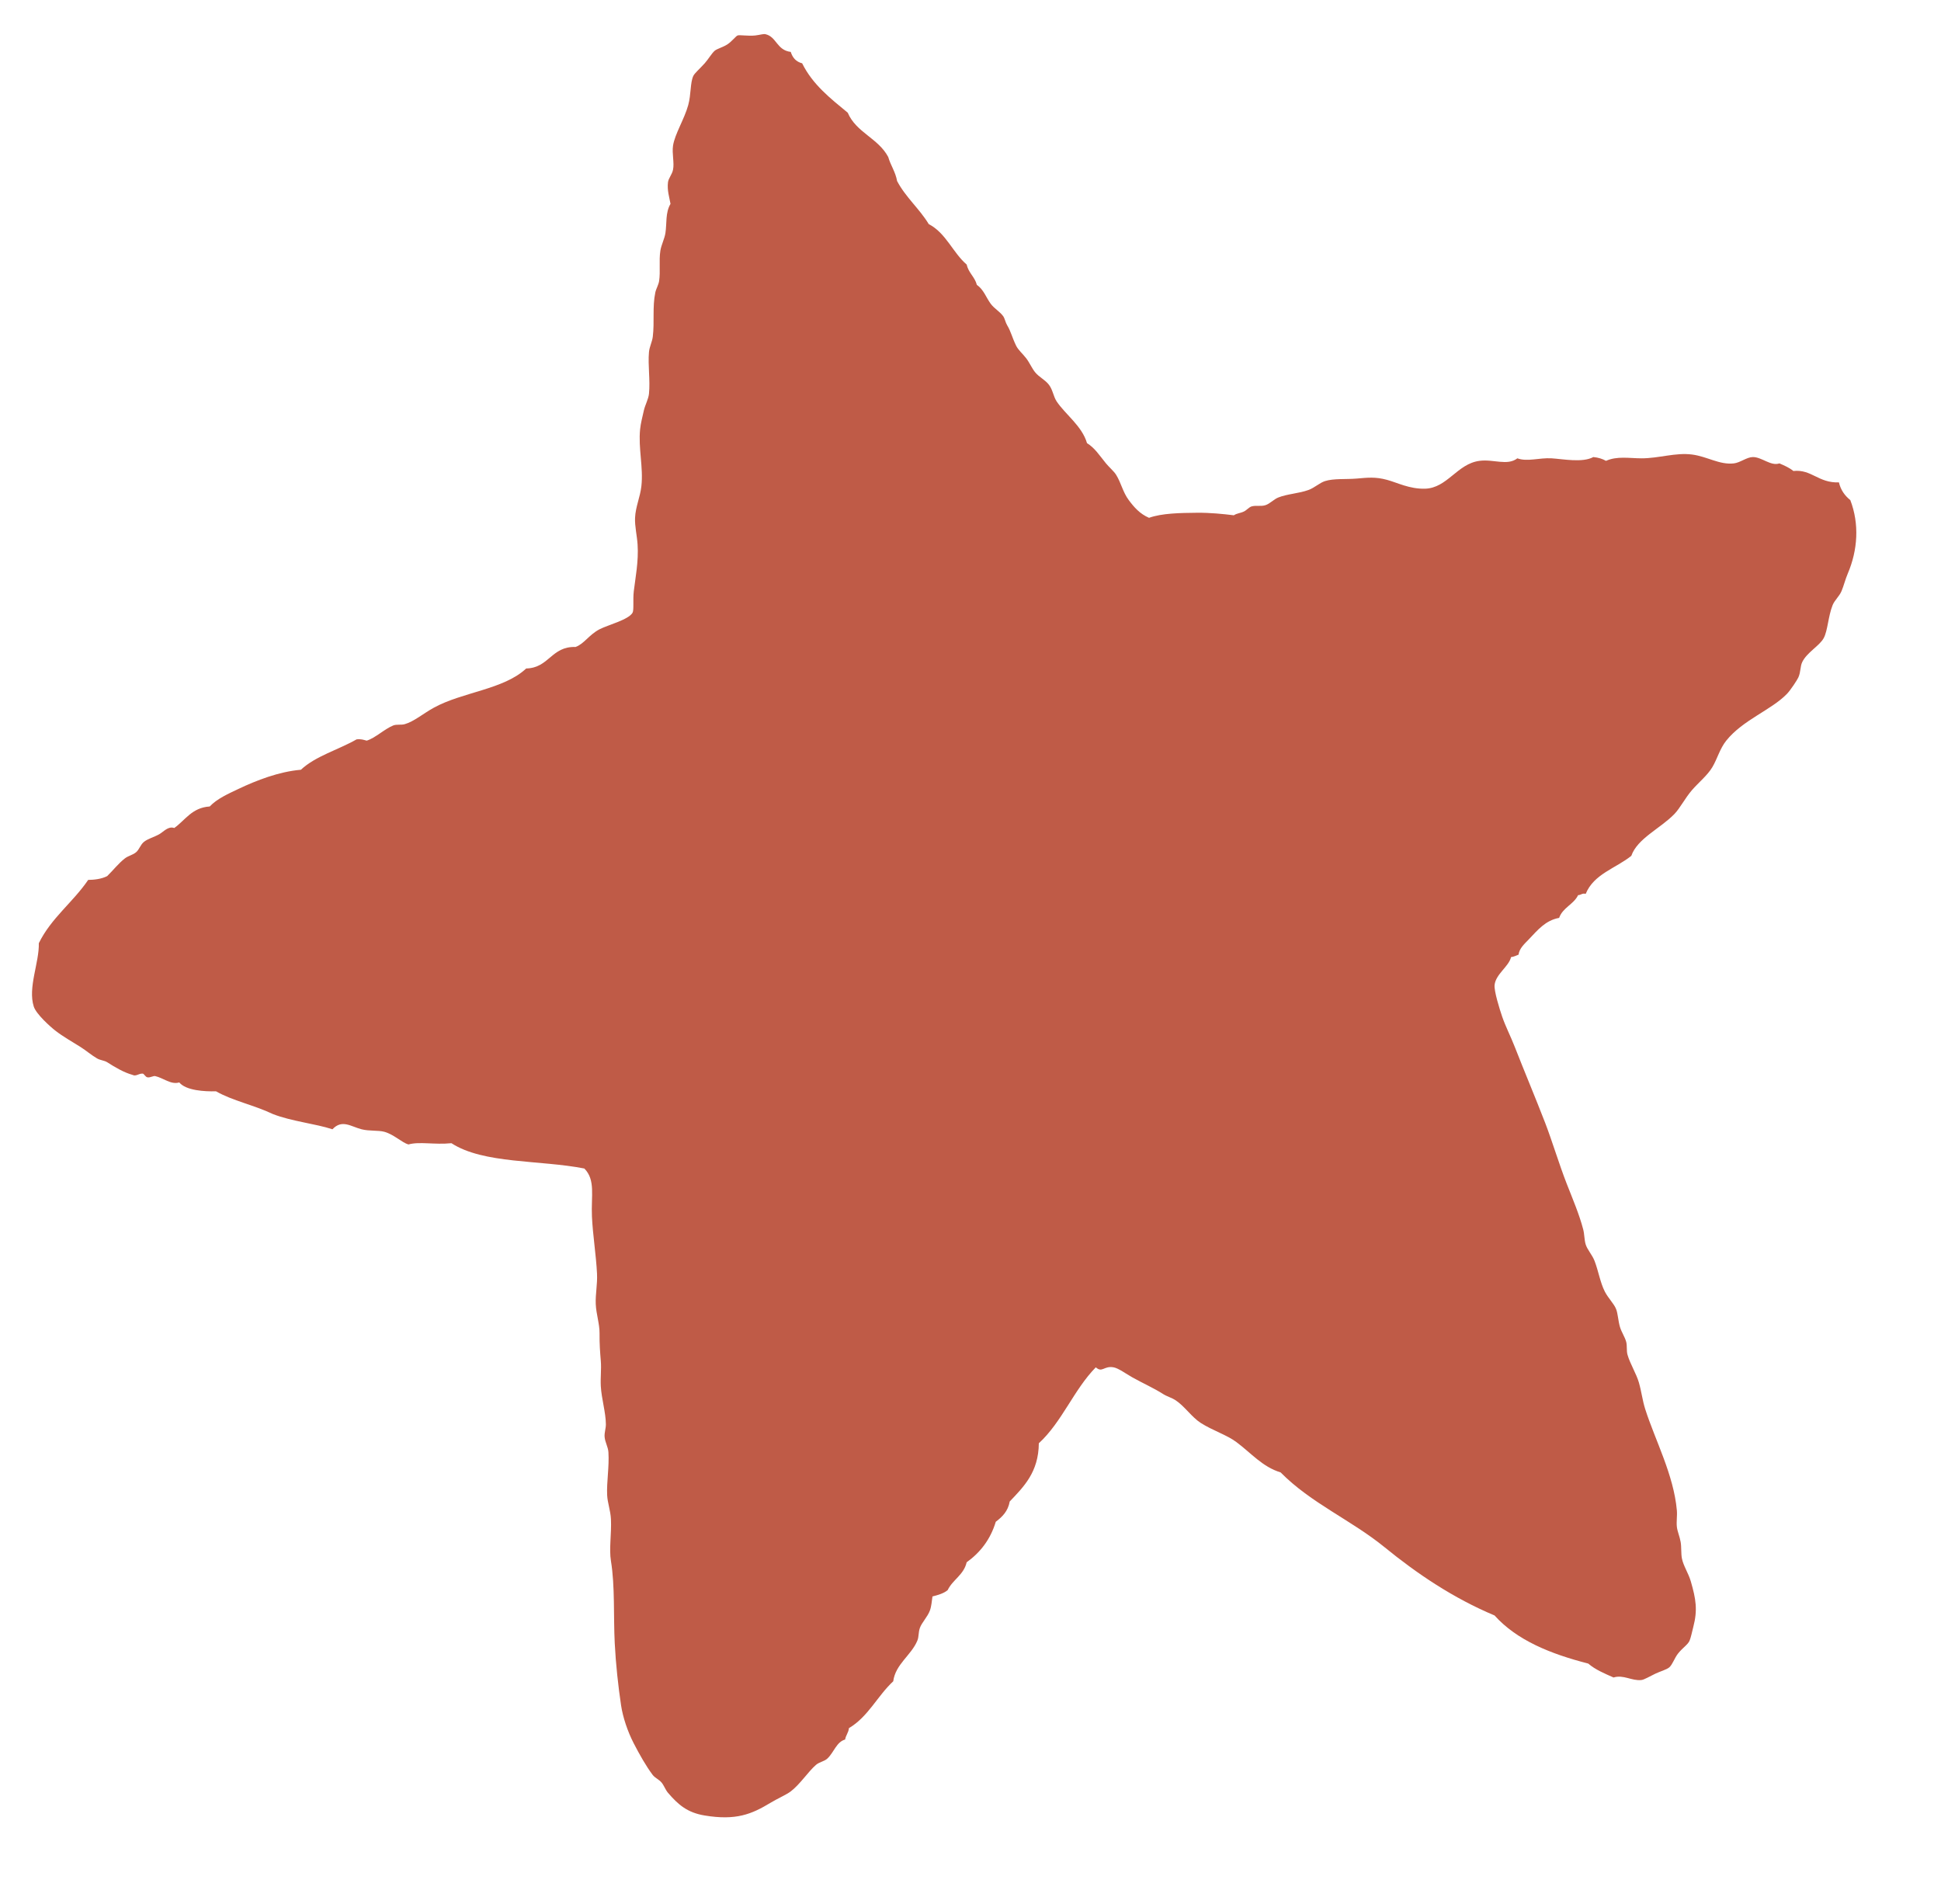 <?xml version="1.0" encoding="utf-8"?>
<!-- Generator: Adobe Illustrator 14.0.0, SVG Export Plug-In . SVG Version: 6.00 Build 43363)  -->
<!DOCTYPE svg PUBLIC "-//W3C//DTD SVG 1.1//EN" "http://www.w3.org/Graphics/SVG/1.1/DTD/svg11.dtd">
<svg version="1.1" id="Layer_1" xmlns="http://www.w3.org/2000/svg" xmlns:xlink="http://www.w3.org/1999/xlink" x="0px" y="0px"
	 width="368px" height="361px" viewBox="0 0 368 361" enable-background="new 0 0 368 361" xml:space="preserve">
<g>
	<g id="XMLID_1_">
		<g>
			<path fill="#BF5B47" d="M27.04,203.52c-0.72-0.05-1.271,0.593-1.92,0.24c-1.649-0.46-3.3-1.438-4.8-2.397
				c-0.541-0.343-1.301-0.36-1.92-0.723c-1.041-0.6-2.051-1.479-3.121-2.157c-1.67-1.062-3.239-1.91-4.799-3.12
				c-0.961-0.75-3.621-3.12-4.08-4.562c-1.15-3.58,1.06-8.357,0.959-12c2.341-4.78,6.48-7.76,9.361-12
				c1.09-0.01,2.479-0.149,3.6-0.72c1.14-1.1,2.08-2.359,3.359-3.359c0.66-0.511,1.541-0.65,2.16-1.201
				c0.57-0.51,0.801-1.399,1.439-1.92c0.75-0.609,1.9-0.899,2.881-1.439c0.859-0.48,1.71-1.6,2.88-1.2
				c2.101-1.5,3.34-3.86,6.72-4.08c1.4-1.47,3.43-2.37,5.52-3.36c3.311-1.569,7.591-3.25,11.761-3.6
				c2.819-2.62,7.101-3.779,10.56-5.76c0.82-0.11,1.351,0.09,1.92,0.24c1.61-0.48,3.371-2.211,5.041-2.881
				c0.64-0.25,1.459-0.05,2.16-0.24c1.729-0.479,3.569-2.049,5.52-3.119c5.449-3,13.26-3.44,17.52-7.44
				c4.37-0.11,4.74-4.22,9.36-4.079c1.64-0.591,2.55-2.32,4.56-3.361c1.6-0.819,5.461-1.789,6.24-3.119
				c0.3-0.51,0.05-2.45,0.24-4.08c0.29-2.48,0.939-5.66,0.72-8.88c-0.11-1.681-0.55-3.45-0.479-5.04c0.09-2.09,0.97-3.93,1.199-6
				c0.4-3.561-0.609-7.18-0.24-10.801c0.11-1.09,0.451-2.42,0.721-3.6c0.24-1.02,0.859-2.119,0.96-3.119
				c0.26-2.65-0.229-5.341,0-7.921c0.09-0.979,0.601-1.92,0.72-2.88c0.35-2.85-0.1-5.62,0.48-8.4c0.14-0.67,0.609-1.45,0.72-2.16
				c0.28-1.88-0.06-3.85,0.24-5.76c0.17-1.1,0.79-2.24,0.96-3.36c0.279-1.83-0.03-3.85,0.96-5.52c-0.22-1.27-0.66-2.53-0.479-4.08
				c0.1-0.81,0.77-1.45,0.959-2.4c0.271-1.33-0.229-3.06,0-4.56c0.351-2.23,2.141-5,2.881-7.68c0.56-2.05,0.359-4.23,0.959-5.52
				c0.24-0.52,1.201-1.34,2.16-2.4c0.66-0.73,1.33-1.9,1.92-2.4c0.42-0.35,1.621-0.68,2.4-1.2c0.88-0.59,1.6-1.57,1.92-1.68
				c0.43-0.14,2.04,0.15,3.36,0c0.94-0.11,1.51-0.33,1.92-0.24c2.12,0.47,2.12,3.03,4.8,3.36c0.34,1.1,1.01,1.87,2.16,2.16
				c1.98,4.02,5.35,6.65,8.64,9.36c1.601,3.77,5.78,4.82,7.681,8.4c0.459,1.62,1.369,2.79,1.68,4.56c1.63,3.09,4.22,5.22,6,8.16
				c3.27,1.69,4.54,5.38,7.2,7.68c0.34,1.58,1.527,2.31,1.92,3.84c1.31,0.91,1.729,2.359,2.64,3.6c0.69,0.93,1.75,1.461,2.4,2.4
				c0.24,0.35,0.397,1.15,0.72,1.68c0.68,1.11,0.92,2.271,1.68,3.84c0.41,0.84,1.28,1.561,1.92,2.4c0.65,0.85,1.08,1.9,1.683,2.641
				c0.74,0.92,1.93,1.449,2.64,2.399c0.72,0.95,0.82,2.17,1.44,3.12c1.62,2.449,4.817,4.66,5.76,7.92c1.5,0.939,2.28,2.22,3.6,3.84
				c0.61,0.74,1.5,1.49,1.92,2.16c0.95,1.52,1.271,3.29,2.4,4.8c1.03,1.38,2.1,2.601,3.84,3.36c2.432-0.881,5.96-0.93,9.12-0.96
				c2.42-0.021,4.89,0.22,6.96,0.479c0.61-0.399,1.18-0.37,1.92-0.72c0.49-0.23,0.971-0.82,1.44-0.96c0.817-0.24,1.8,0.04,2.64-0.24
				c0.852-0.28,1.57-1.1,2.4-1.44c1.68-0.689,3.93-0.77,5.76-1.439c1.17-0.43,2.09-1.35,3.12-1.68c1.647-0.53,4.01-0.311,6-0.48
				c2.1-0.18,3.55-0.359,5.76,0.24c1.99,0.54,4.25,1.75,7.2,1.68c4.229-0.109,6.09-4.72,10.32-5.279
				c2.697-0.36,5.289,0.99,7.197-0.48c1.86,0.7,4.19-0.141,6.48,0c2.16,0.13,5.859,0.88,7.92-0.24c0.95,0.09,1.74,0.34,2.4,0.721
				c2.1-0.94,4.39-0.49,6.72-0.48c3.3,0.01,6.45-1.13,9.6-0.72c2.88,0.37,5.2,1.989,7.92,1.68c1.19-0.13,2.45-1.19,3.603-1.2
				c1.68-0.02,3.42,1.771,5.04,1.2c0.947,0.41,1.897,0.82,2.64,1.44c3.45-0.37,4.75,2.31,8.64,2.16
				c0.353,1.489,1.143,2.539,2.16,3.359c1.74,4.53,1.41,9.49-0.479,13.92c-0.473,1.1-0.771,2.36-1.2,3.36
				c-0.42,0.979-1.312,1.71-1.68,2.64c-0.843,2.12-0.922,4.84-1.683,6.24c-0.8,1.48-3.2,2.71-4.08,4.561
				c-0.39,0.81-0.26,1.83-0.72,2.879c-0.21,0.48-1.47,2.4-2.16,3.121c-2.93,3.049-8.38,4.949-11.52,8.879
				c-1.24,1.561-1.67,3.4-2.643,5.041c-0.92,1.539-2.56,2.85-3.84,4.319c-1.35,1.56-2.24,3.4-3.357,4.56
				c-2.673,2.75-7.013,4.621-8.16,7.92c-2.933,2.351-7.12,3.441-8.643,7.201c-0.729-0.17-0.87,0.25-1.438,0.24
				c-0.86,1.779-2.92,2.359-3.603,4.319c-2.59,0.46-4.09,2.33-5.76,4.08c-0.75,0.79-1.82,1.72-1.92,2.88
				c-0.45,0.189-0.88,0.398-1.438,0.479c-0.399,1.762-2.909,3.229-3.119,5.279c-0.12,1.143,0.938,4.54,1.438,6
				c0.66,1.92,1.61,3.73,2.4,5.762c1.76,4.511,3.88,9.528,5.76,14.398c1.29,3.34,2.68,7.95,4.08,11.521
				c1.13,2.89,2.38,5.8,3.12,8.64c0.25,0.96,0.2,1.979,0.479,2.88c0.32,1.01,1.24,1.96,1.683,3.12c0.737,1.93,1.05,4.03,1.92,5.76
				c0.64,1.28,1.74,2.3,2.16,3.36c0.34,0.857,0.39,2.229,0.72,3.357c0.3,1.021,0.96,1.95,1.2,2.883
				c0.188,0.729,0.027,1.64,0.237,2.397c0.48,1.71,1.69,3.63,2.16,5.28c0.511,1.78,0.66,3.33,1.2,5.04c1.87,5.87,5.4,12.438,6,19.2
				c0.09,0.979-0.11,2.14,0,3.119c0.1,0.881,0.54,1.818,0.72,2.881c0.17,0.979,0.051,2.158,0.24,3.119
				c0.271,1.381,1.24,2.811,1.68,4.318c0.98,3.38,1.32,5.44,0.48,8.643c-0.22,0.84-0.46,2.06-0.72,2.64
				c-0.342,0.76-1.271,1.29-2.16,2.399c-0.69,0.858-1.051,2.101-1.682,2.641c-0.5,0.43-1.771,0.78-2.641,1.2
				c-1.148,0.55-2.109,1.14-2.64,1.199c-1.801,0.21-3.4-1.069-5.28-0.479c-1.72-0.76-3.47-1.49-4.8-2.64
				c-7.13-1.83-13.521-4.4-17.762-9.12c-7.818-3.28-14.648-7.88-20.88-12.96c-6.301-5.13-13.931-8.33-19.681-14.16
				c-3.439-1.04-5.59-3.67-8.399-5.76c-1.818-1.353-4.471-2.171-6.721-3.603c-1.72-1.09-3.06-3.17-4.8-4.318
				c-0.72-0.472-1.67-0.729-2.399-1.199c-1.648-1.062-3.721-1.98-5.761-3.12c-1.26-0.7-2.64-1.75-3.6-1.92
				c-1.841-0.32-2.12,1.1-3.36,0c-4.16,4.239-6.42,10.38-10.8,14.397c-0.05,5.473-2.83,8.21-5.521,11.04
				c-0.318,1.841-1.409,2.91-2.641,3.841c-1.021,3.382-2.96,5.842-5.521,7.682c-0.551,2.41-2.642,3.279-3.602,5.279
				c-0.739,0.618-1.8,0.921-2.88,1.198c-0.14,0.9-0.18,1.812-0.479,2.643c-0.439,1.229-1.561,2.3-1.92,3.357
				c-0.3,0.893-0.15,1.61-0.479,2.4c-1.16,2.77-4.14,4.438-4.56,7.68c-2.99,2.771-4.771,6.75-8.4,8.88
				c-0.08,0.881-0.59,1.33-0.721,2.16c-1.649,0.46-2.1,2.41-3.359,3.603c-0.57,0.54-1.53,0.657-2.16,1.197
				c-1.51,1.312-3.029,3.7-4.8,5.04c-0.86,0.65-2.511,1.353-3.841,2.16c-3.549,2.15-6.529,3.393-12.479,2.4
				c-3.28-0.54-5.021-2.05-6.96-4.32c-0.47-0.55-0.73-1.35-1.199-1.92c-0.48-0.58-1.271-0.9-1.681-1.439
				c-1.22-1.608-2.54-3.938-3.601-6c-1.17-2.271-2.069-4.979-2.399-7.198c-0.54-3.61-1-7.79-1.2-11.763
				c-0.26-5.078,0.061-10.857-0.72-15.6c-0.38-2.311,0.13-5.189,0-7.92c-0.08-1.66-0.649-3.101-0.72-4.562
				c-0.121-2.448,0.42-5.398,0.24-8.158c-0.07-1.013-0.631-1.853-0.721-2.881c-0.07-0.802,0.25-1.609,0.24-2.399
				c-0.02-2.271-0.82-4.8-0.96-7.2c-0.091-1.66,0.13-3.27,0-4.8c-0.14-1.69-0.261-3.19-0.24-5.28c0.011-1.77-0.64-3.607-0.72-5.52
				c-0.08-1.87,0.34-3.73,0.24-5.762c-0.17-3.479-0.801-7.351-0.961-10.801c-0.18-3.979,0.711-6.92-1.439-9.12
				c-8.35-1.647-19.141-0.85-25.2-4.8c-3.271,0.33-6.021-0.357-8.16,0.24c-1.21-0.34-2.729-1.89-4.56-2.4
				c-1.16-0.317-2.85-0.1-4.32-0.479c-2.04-0.521-3.699-1.94-5.52,0c-3.23-1.062-7.74-1.5-11.28-2.88
				c-3.71-1.762-7.58-2.49-10.8-4.32c-2.11,0.062-5.69-0.13-6.961-1.68c-1.59,0.479-3.02-0.853-4.559-1.2
				c-0.351-0.08-0.941,0.31-1.441,0.24C27.529,204.17,27.35,203.54,27.04,203.52z"/>
		</g>
	</g>
</g>
</svg>
